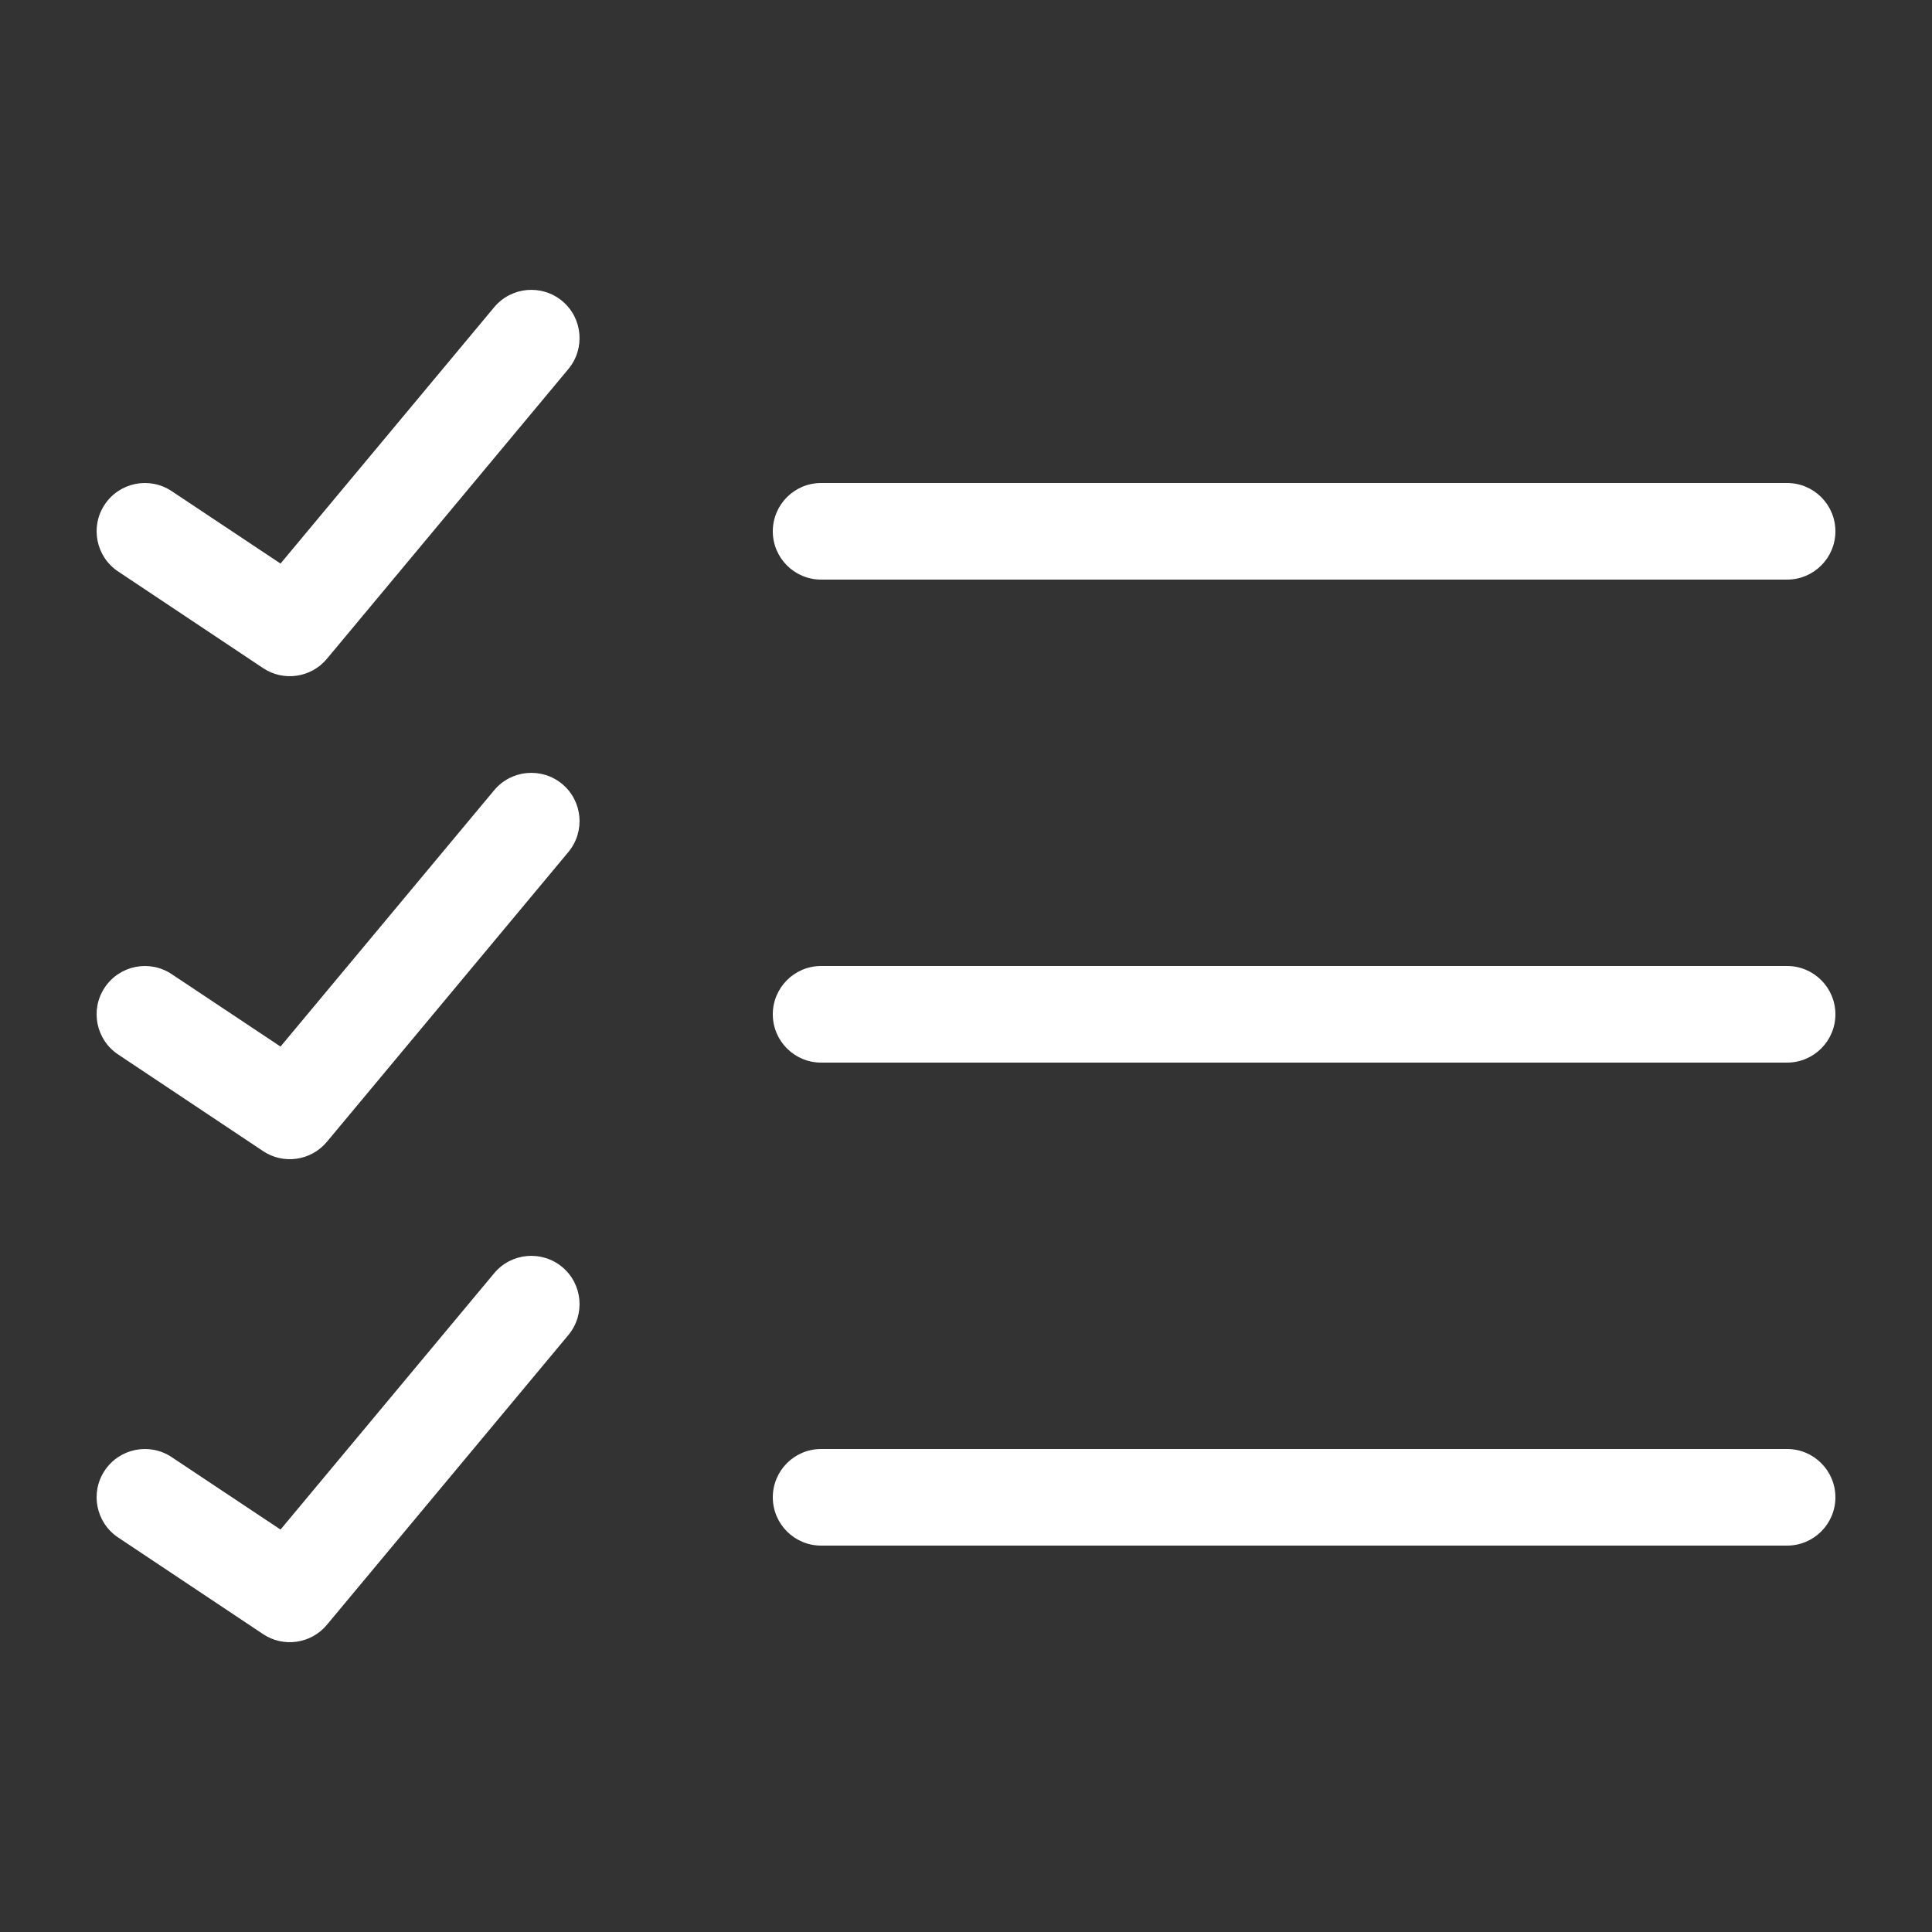 <svg xmlns="http://www.w3.org/2000/svg" width="20" height="20" viewBox="0 0 20 20">
    <rect x="0" y="0" width="20" height="20" fill="#333333" stroke="none"/>
    <g fill="none" fill-rule="evenodd">
        <g fill="#FFF">
            <g>
                <g>
                    <g>
                        <g>
                            <path d="M5.116 13.18c.177-.212.492-.24.704-.064.212.177.24.492.064.704l-2.5 3c-.163.196-.449.238-.661.096l-1.5-1c-.23-.153-.292-.464-.139-.693.153-.23.464-.292.693-.139l1.127.75zM18.5 15c.276 0 .5.224.5.5s-.224.5-.5.5h-10c-.276 0-.5-.224-.5-.5s.224-.5.5-.5h10zM5.116 8.18c.177-.212.492-.24.704-.064.212.177.24.492.064.704l-2.5 3c-.163.196-.449.238-.661.096l-1.5-1c-.23-.153-.292-.464-.139-.693.153-.23.464-.292.693-.139l1.127.75zM18.5 10c.276 0 .5.224.5.5s-.224.5-.5.5h-10c-.276 0-.5-.224-.5-.5s.224-.5.5-.5h10zM5.116 3.18c.177-.212.492-.24.704-.064.212.177.24.492.064.704l-2.5 3c-.163.196-.449.238-.661.096l-1.5-1c-.23-.153-.292-.464-.139-.693.153-.23.464-.292.693-.139l1.127.75zM18.5 5c.276 0 .5.224.5.5s-.224.5-.5.5h-10c-.276 0-.5-.224-.5-.5s.224-.5.5-.5h10z" transform="translate(-22 -142) translate(0 64) translate(4 8) translate(4 56) translate(14 14)"/>
                        </g>
                    </g>
                </g>
            </g>
        </g>
    </g>
</svg>
